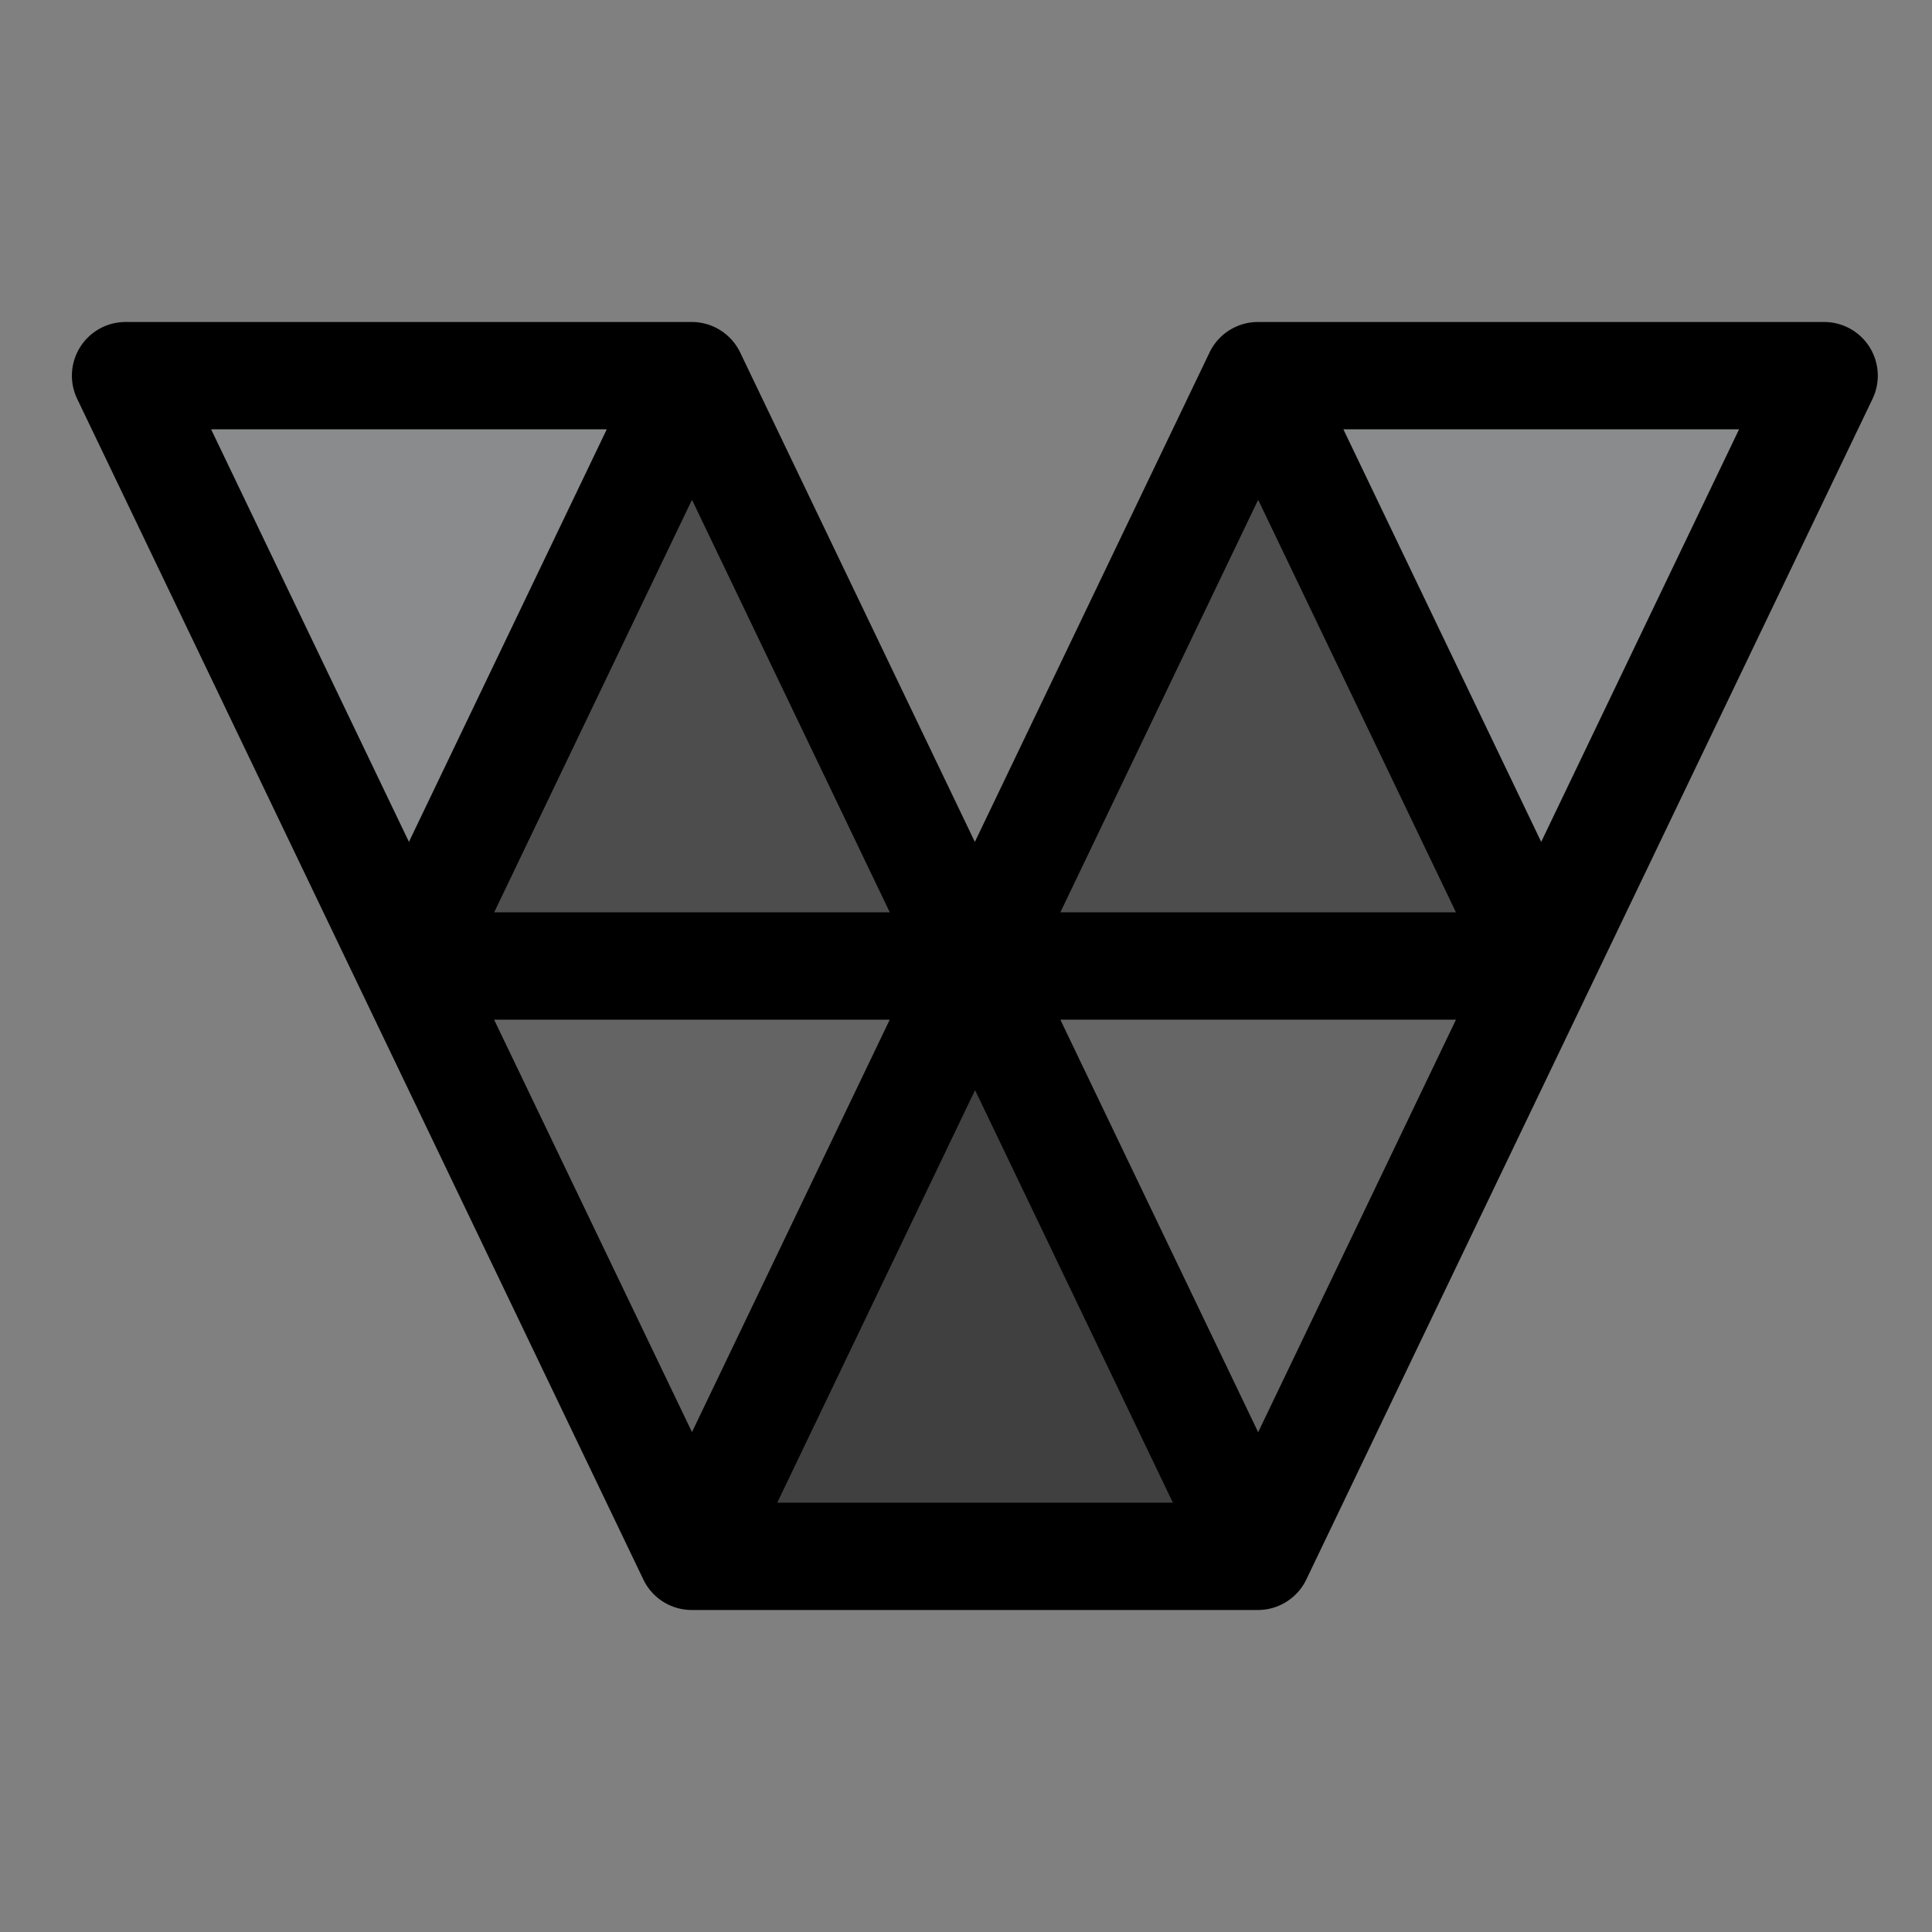<svg viewBox="0 0 36 36" fill="none" xmlns="http://www.w3.org/2000/svg">
    <rect x="0" y="0" width="36" height="36" fill="#808080" stroke="none"/>
    <g clip-path="url(#clip0)" fill-rule="evenodd" clip-rule="evenodd">
        <path d="M2.345 7h10.55L7.618 18 2.345 7zm21.099 0h10.55l-5.276 11-5.274-11z" fill="#E9F9FD" fill-opacity=".1"/>
        <path d="M7.62 18h10.549l-5.275 11L7.62 18z" fill="currentColor" fill-opacity=".22"/>
        <path d="M18.169 18h10.55l-5.275 11-5.275-11z" fill="currentColor" fill-opacity=".2"/>
        <path d="M18.169 18H7.619l5.275-11 5.275 11z" fill="currentColor" fill-opacity=".4"/>
        <path d="M28.718 18h-10.55l5.276-11 5.274 11z" fill="currentColor" fill-opacity=".4"/>
        <path d="M23.444 29h-10.55l5.275-11 5.275 11z" fill="currentColor" fill-opacity=".5"/>
        <path d="M1.494 6.467A1 1 0 0 1 2.34 6h10.55a1 1 0 0 1 .902.568l4.373 9.12 4.373-9.12A1 1 0 0 1 23.44 6h10.55a1 1 0 0 1 .902 1.432L24.345 29.424a1.002 1.002 0 0 1-.905.576H12.89a1 1 0 0 1-.902-.568l-10.55-22a1 1 0 0 1 .056-.965zm21.95 2.846L27.13 17h-7.372l3.686-7.687zM3.934 8l3.686 7.687L11.306 8H3.933h.001zm8.96 1.313L16.58 17H9.208l3.686-7.687zM25.032 8l3.686 7.687L32.405 8h-7.373zm-1.588 18.687L19.758 19h7.372l-3.686 7.687zM21.855 28l-3.686-7.687L14.483 28h7.372zm-8.96-1.313L9.207 19h7.372l-3.686 7.687h.002z" fill="currentColor"/>
    </g>
    <defs>
        <clipPath id="clip0">
            <path fill="currentColor" d="M0 0h36v36H0z"/>
        </clipPath>
    </defs>
</svg>
